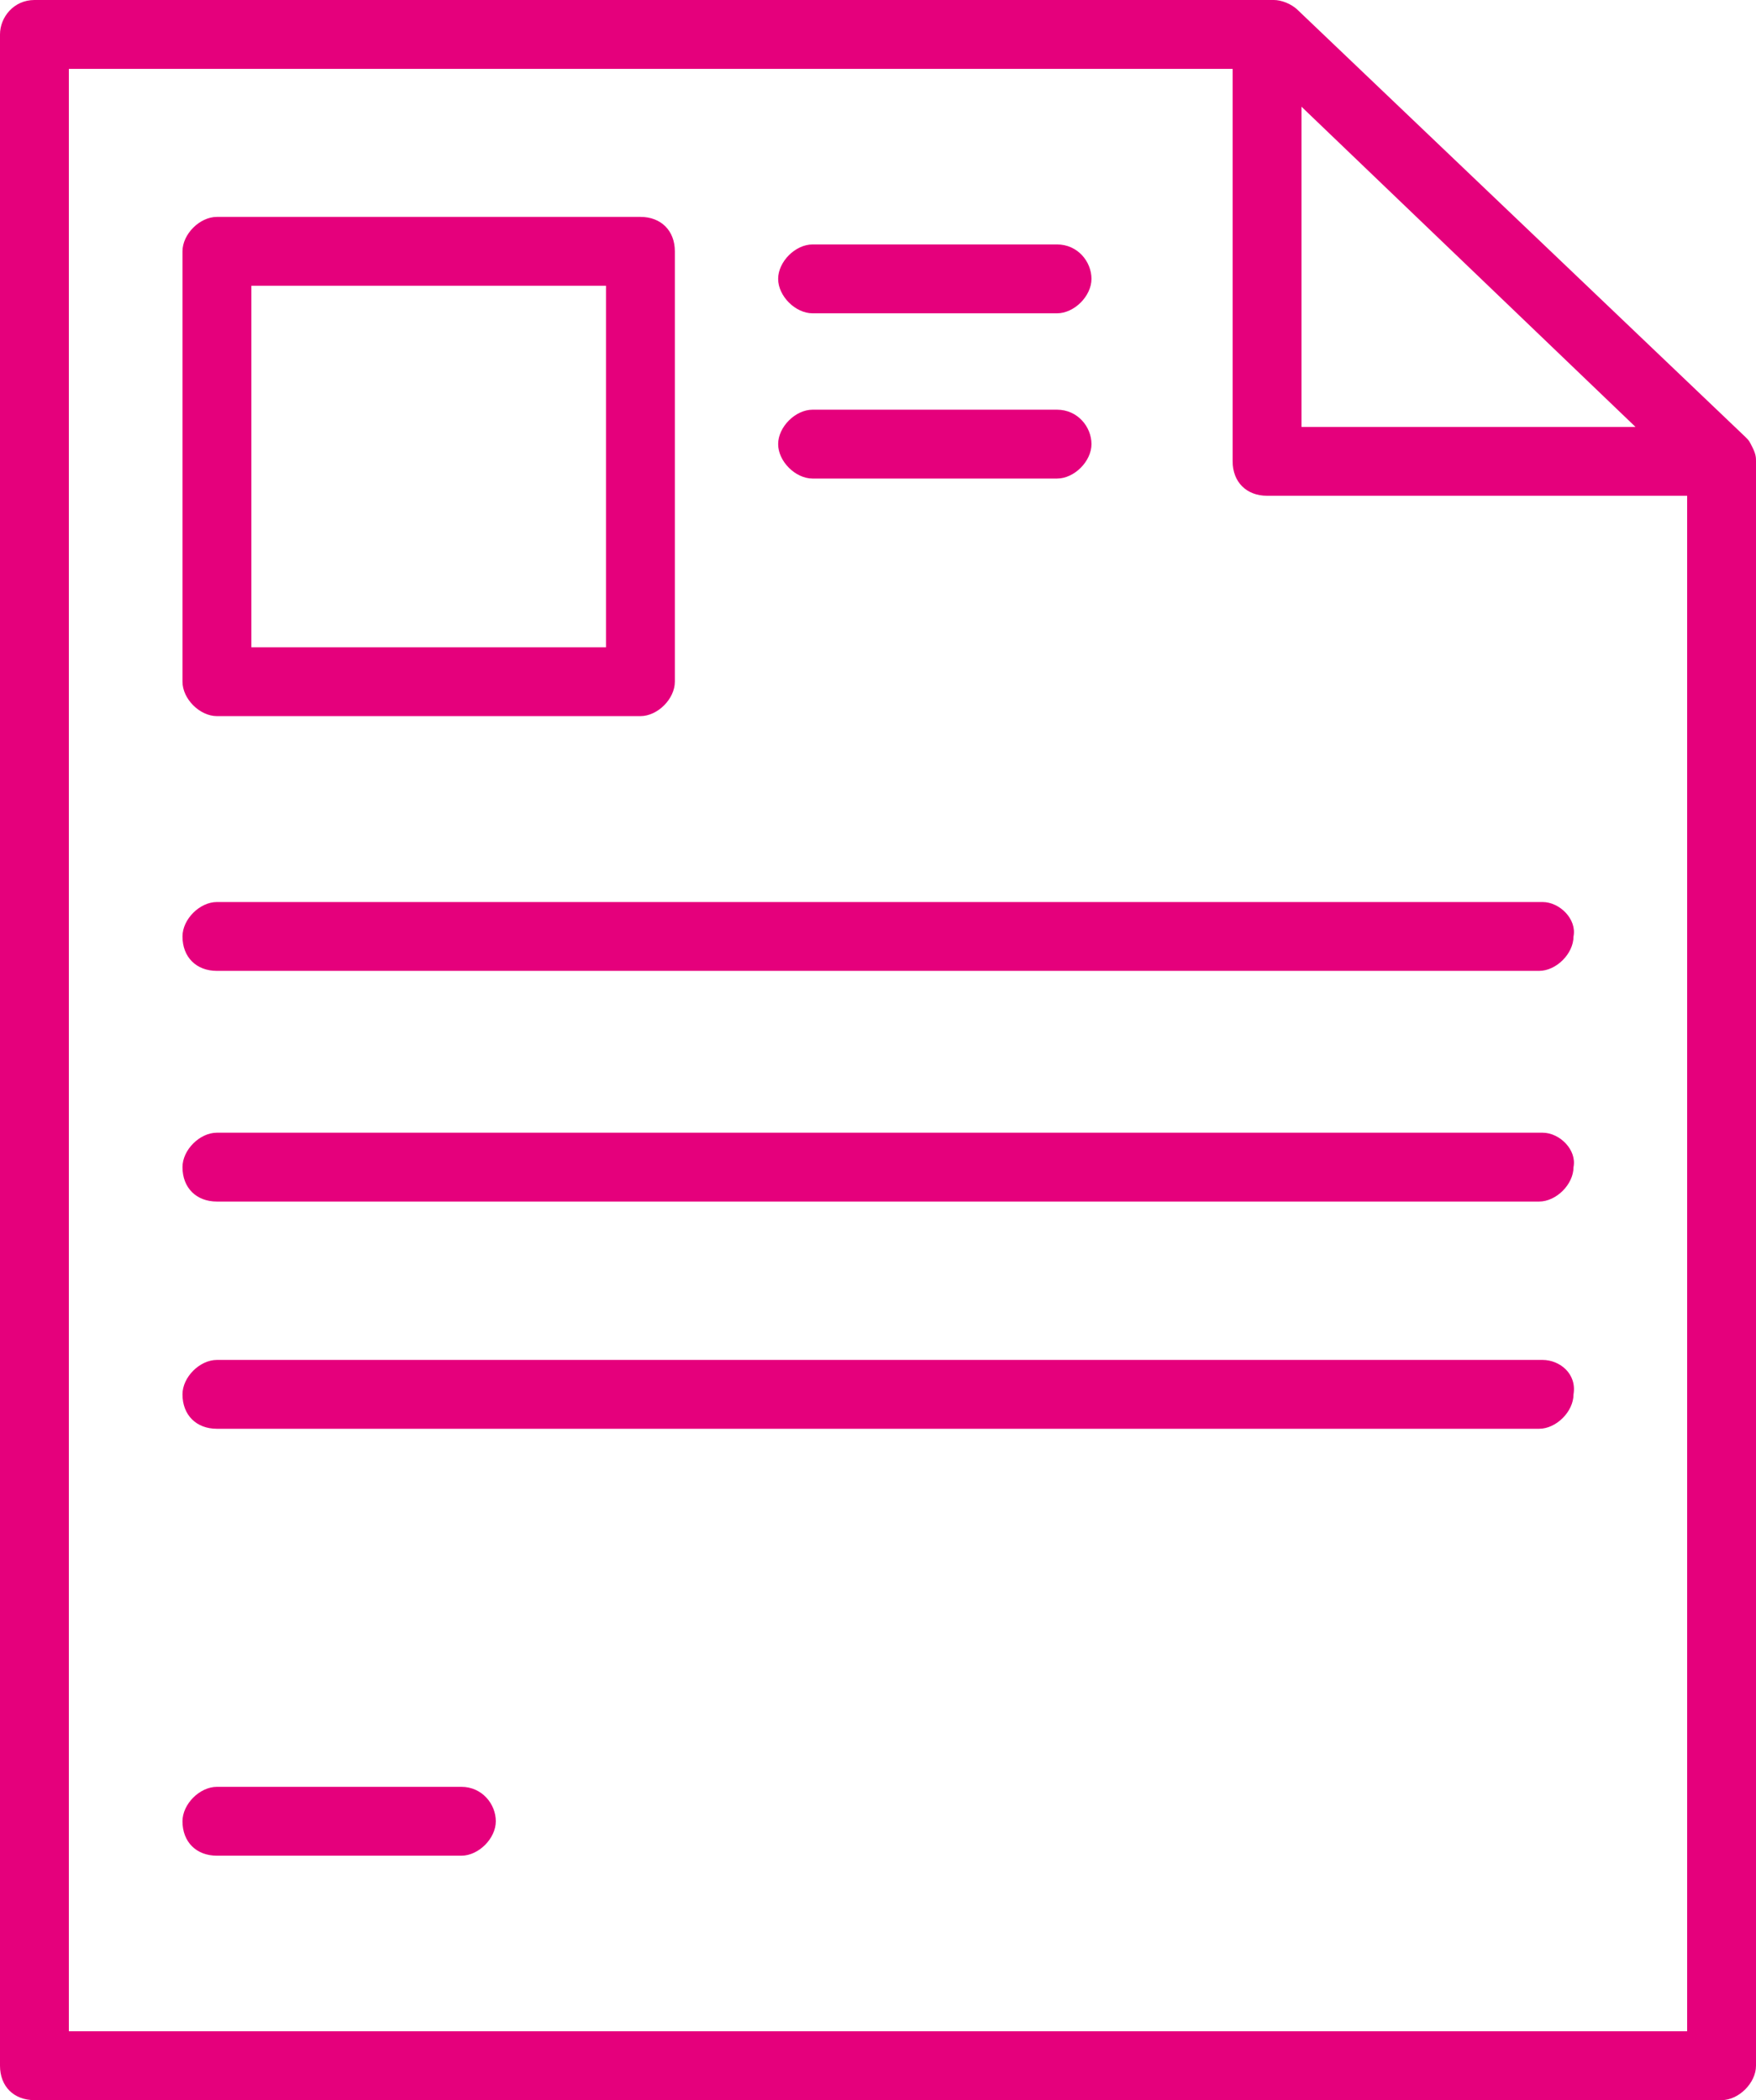 <svg id="Layer_1" xmlns="http://www.w3.org/2000/svg" viewBox="0 0 51 61"><style>.st0{fill:#e5007c}</style><path class="st0" d="M50.9 13c-.1-.2-.1-.2-.2-.3L37.7.3c-.2-.2-.5-.3-.7-.3H1C.4 0 0 .5 0 1v59c0 .6.4 1 1 1h49c.5 0 1-.5 1-1V13.4c0-.1 0-.2-.1-.4zM37.8 3.1l9.7 9.3h-9.7V3.1zM2 59V2h33.8v11.4c0 .6.4 1 1 1H49V59H2z"/><path class="st0" d="M6.3 20.8h12.3c.5 0 1-.5 1-1V7.3c0-.6-.4-1-1-1H6.3c-.5 0-1 .5-1 1v12.5c0 .5.5 1 1 1zm1-12.5h10.3v10.5H7.3V8.3zM23.6 9.1h7.1c.5 0 1-.5 1-1s-.4-1-1-1h-7.1c-.5 0-1 .5-1 1s.5 1 1 1zM13.4 51.9H6.3c-.5 0-1 .5-1 1 0 .6.4 1 1 1h7.1c.5 0 1-.5 1-1s-.4-1-1-1zM23.6 13.9h7.1c.5 0 1-.5 1-1s-.4-1-1-1h-7.1c-.5 0-1 .5-1 1s.5 1 1 1zM44.8 26.2H6.3c-.5 0-1 .5-1 1 0 .6.4 1 1 1h38.4c.5 0 1-.5 1-1 .1-.5-.4-1-.9-1zM44.8 32.9H6.3c-.5 0-1 .5-1 1 0 .6.4 1 1 1h38.4c.5 0 1-.5 1-1 .1-.5-.4-1-.9-1zM44.8 39.5H6.3c-.5 0-1 .5-1 1 0 .6.4 1 1 1h38.4c.5 0 1-.5 1-1 .1-.6-.4-1-.9-1z"/></svg>